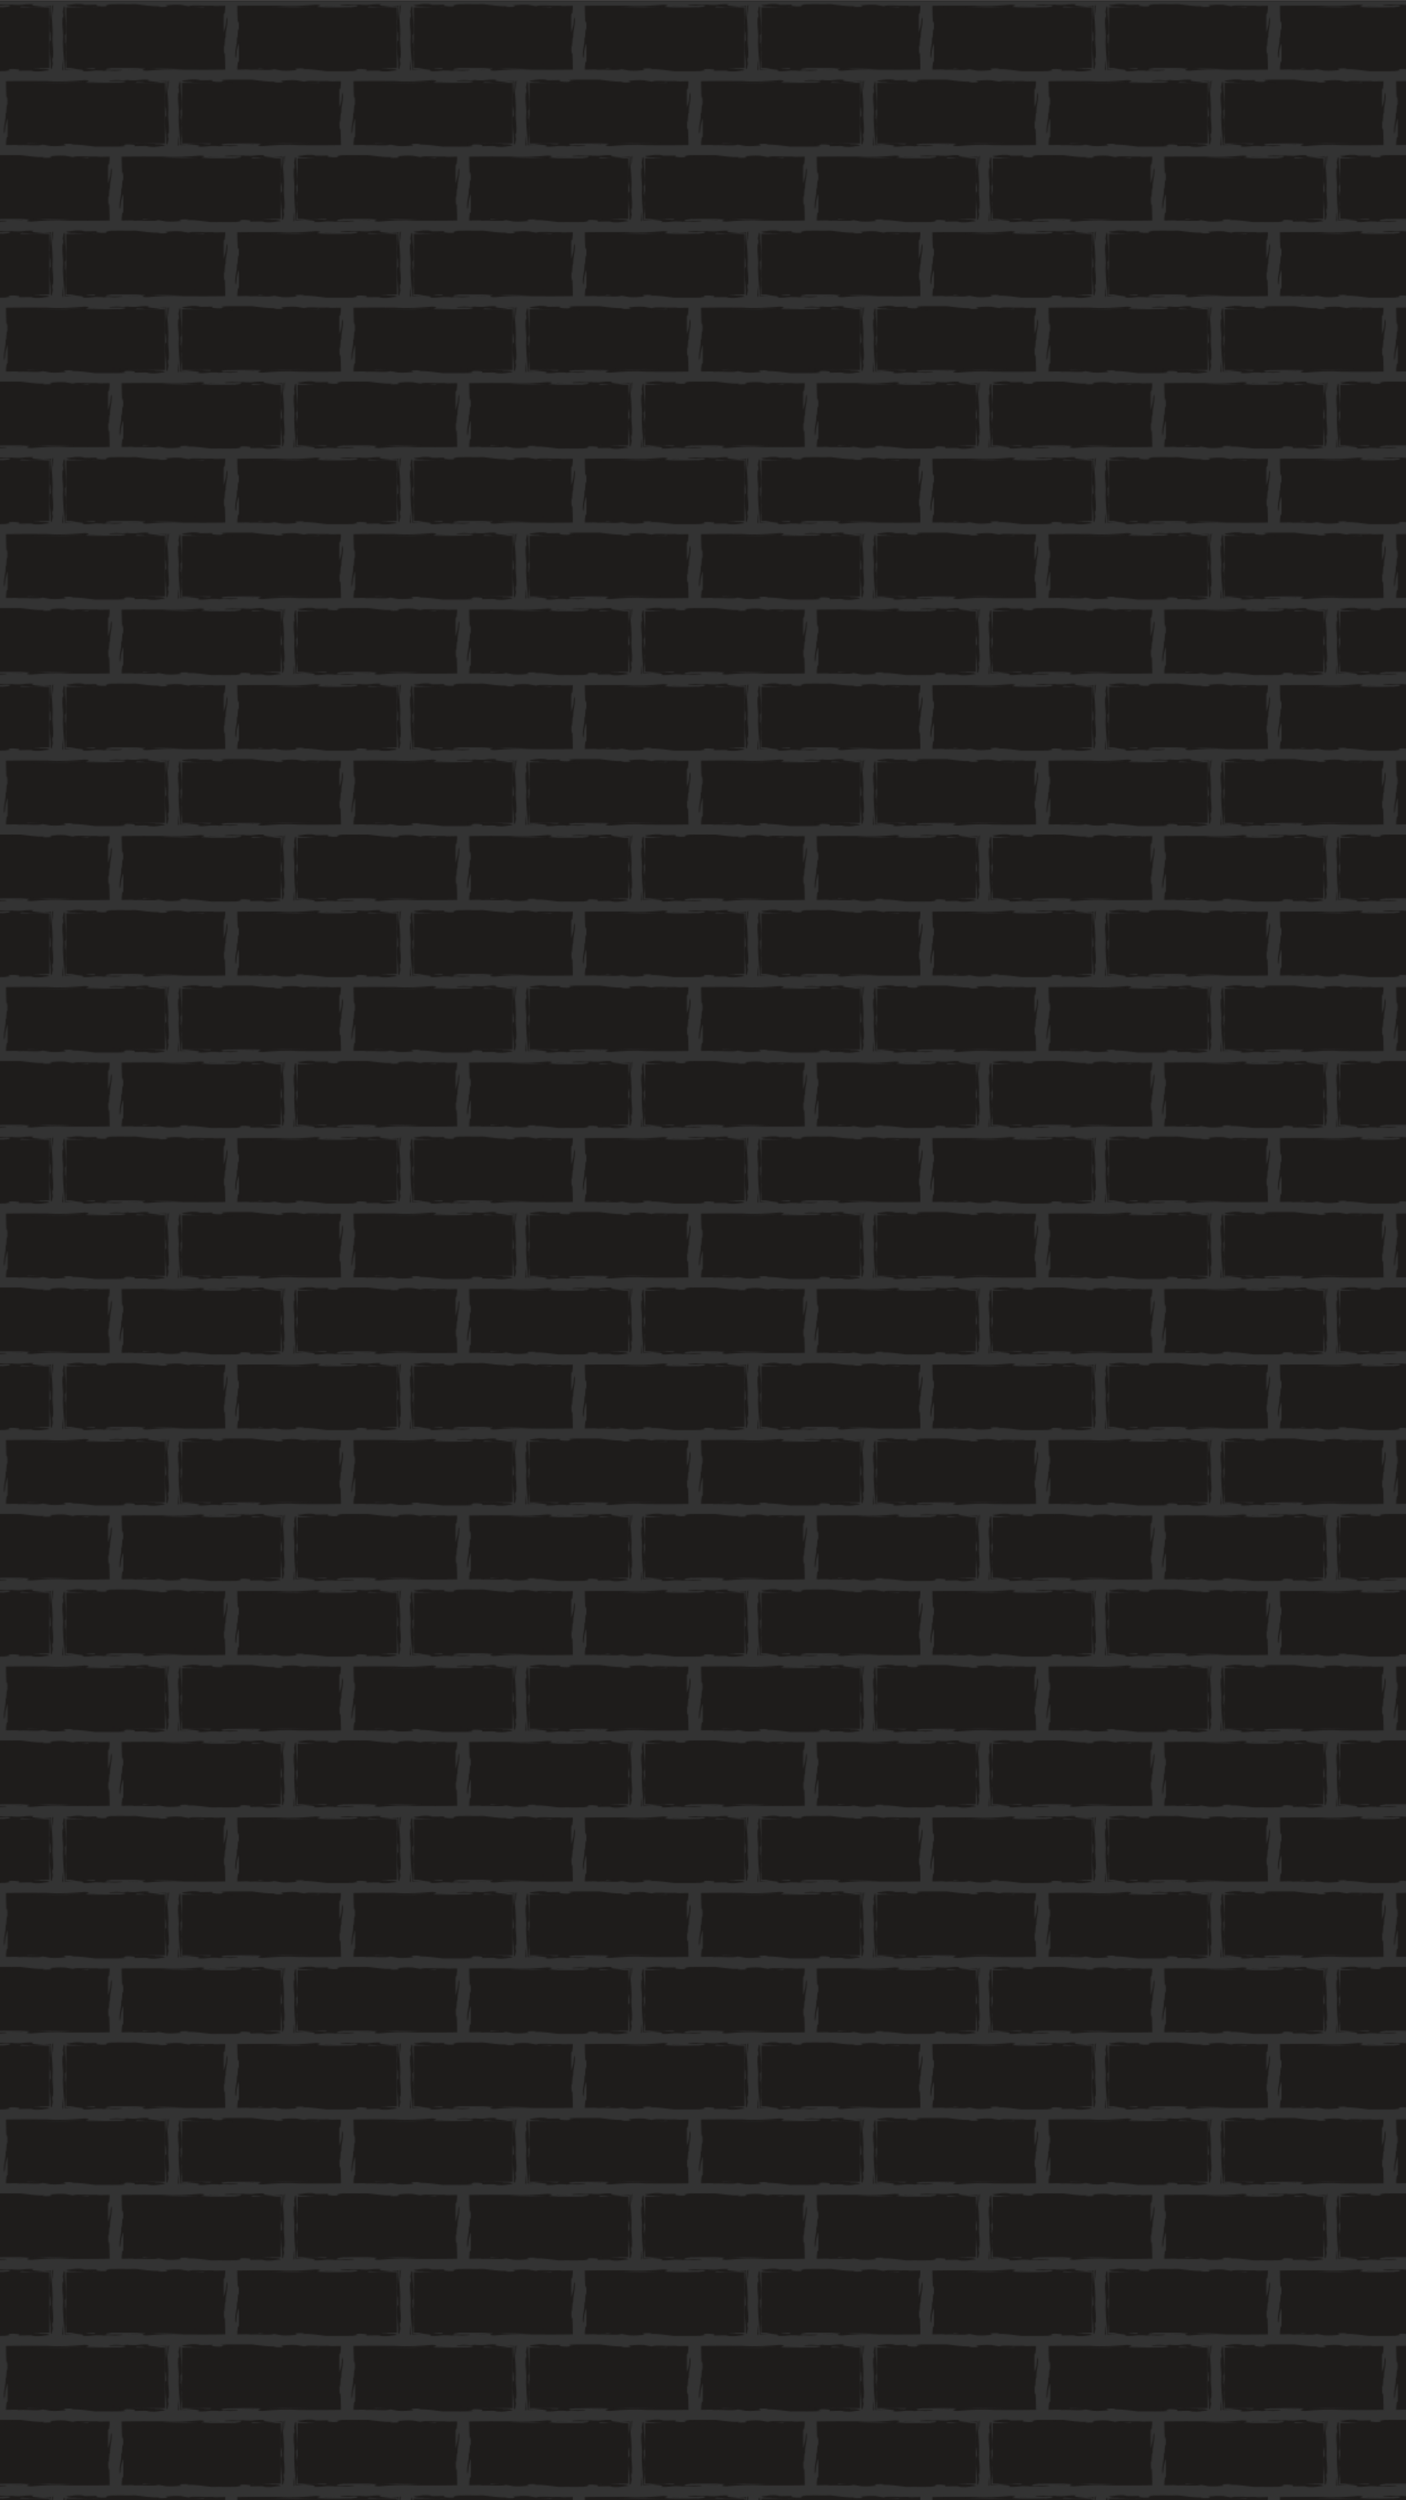 
<svg version="1.1" xmlns="http://www.w3.org/2000/svg" xmlns:xlink="http://www.w3.org/1999/xlink" x="0px" y="0px"
	 viewBox="0 0 1242 2208" style="enable-background:new 0 0 1242 2208;" xml:space="preserve">
<style type="text/css">
	.st0{fill:none;}
	.st1{fill:#1E1C1B;}
	.st2{fill:#333333;stroke:#1E1C1B;stroke-width:0.5;stroke-miterlimit:10;}
	.st3{fill:url(#新規パターン_2);stroke:#1E1C1B;stroke-width:0.5;stroke-miterlimit:10;}
</style>
<pattern  width="306.47" height="199.88" patternUnits="userSpaceOnUse" id="新規パターン_2" viewBox="96.84 -199.88 306.47 199.88" style="overflow:visible;">
	<g>
		<rect x="96.84" y="-199.88" class="st0" width="306.47" height="199.88"/>
		<g>
			<g>
				<rect x="205.73" y="-60.06" class="st1" width="139" height="53.5"/>
				<g>
					<path class="st1" d="M331.58-3.57c1.95-0.01-5.43-0.49-1.27-0.61c-2.89-0.36-8.91,0.11-12.56,0.04
						c-0.43-0.57,2.8-1.08-3.73-1.51c-8.74-0.32-1.1,1.16-8.91,1.22l5.34,0.15c-5.35,0.95-18.07,0.32-27.23,0.54
						c-6.87-0.67-13.08-2.07-22.05-1.79c0.49-0.09,2.7-0.29,2.26-0.59c-1.65-0.27-4.56-0.13-6.27-0.01c-4.69,0.65,1.31,0.9-0.45,1.4
						c-3.91,0.32-7.6,0.79-13.1,0.45l-6.82-1.24c-4.57,1.57-11.83,0.03-21.08,0.55c-0.64-0.29-2.24-0.33-4.13-0.3
						c-1.02,0.02-2.13,0.05-3.21,0.08c-1.41,0.02-2.8,0.04-4.04,0.05c0-2.09,0.07-3.84,0.31-4.56c0-0.39,0.01-0.6,0.02-0.82
						c0.02-0.21,0.04-0.4,0.07-0.56c0.06-0.33,0.15-0.56,0.25-0.73c0.21-0.34,0.51-0.41,0.82-0.46c0.63-0.1,1.33-0.1,1.64-1.86
						c0.52-6.15,0.37,4.26,0.89-1.89c0.15,3.12-0.31,3.79-0.82,4.53c-0.25,0.36-0.52,0.77-0.72,1.46c-0.21,0.5-0.35,1.4-0.37,2.8
						c0.39,0,0.83,0,1.32-0.02c-0.06-0.1-0.12-0.2-0.15-0.3c0.37-0.06,0.73-0.1,1.1-0.12c0.18-0.01,0.37-0.01,0.56-0.02
						c0.28,0,0.56,0,0.85,0c1.16,0.01,2.38,0.06,3.56,0.09c2.37,0.07,4.6,0.1,5.87-0.32c9.63,0.17-0.16,1.16,4.56,1.83
						c2.75-0.68,13.65-0.92,14.04-1.94l-7.49,0.01c1.21-0.03,0.28-0.24,0.77-0.33c5.17,0.97,18.78-2.97,14.97-0.03
						c-0.99,0.18-3.63,0.08-4.41,0.41c0.38,0.69,5.51,0.34,9.36,0.41c3.96-0.71,8.49-1.89,14.7-1.49c2.15,0.18,0.88,0.6,3.02,0.78
						c12.66-0.75,12.14,0.89,25.46,0.55c8.32,0.85,18.5,0.25,26.81,1.1c-1.27-0.61,5.51-0.28,7.21-0.2
						c1.18,0.28,5.77,0.72,9.08,0.56c-1.95,0.01-0.76,0.29-2.12,0.45c7.46-0.29,8.83,0.65,9.25,1.23
						C338.96-4.2,338.37-3.24,331.58-3.57z"/>
					<path class="st1" d="M203.99-33.25c1.24,1.49,0.4-12.64,1.79-5.99c0.23-4.55,0.01-6.63-0.35-9.18
						c-0.43,5.22-0.18-1.27-0.74,1.53c-0.07-2.22-0.15-4.43-0.22-6.63c-0.03-1.13-0.06-2.26-0.09-3.38
						c-0.02-1.53-0.05-3.06-0.07-4.58c3.49-0.05,6.94-0.09,10.37-0.13c2.96-0.02,5.91-0.04,8.83-0.05
						c5.84-0.01,11.61,0.02,17.31,0.07c11.57,0.92,21.81,0.05,32.88-0.87c6.82,0.35,2.39,1.28,0.84,1.94l8.57,0.03l-8.65,0.79
						c-0.28,0.48,3.6,0.51,5.75,0.87l2.41-0.12c-2.84,2.24-17.14-0.05-25.31,0.6c9.84-0.15-1.53-0.74,2.63-1.18l-3.08-0.08
						c2.75-0.02,8.17-0.65,15.27-0.78c-19.74-0.27-39.36,0.62-55.57,1.69c0.47-0.14,1.74-0.32,0.27-0.48
						c-2.65-0.02-4.81,0.22-6.61,0.52c-0.22,0.04-0.44,0.08-0.66,0.12l-0.31,0.06l-0.17,0.06c-0.21,0.08-0.39,0.16-0.53,0.24
						c-0.28,0.16-0.43,0.31-0.54,0.42c0.04,0.12,0.08,0.23,0.12,0.34l-0.1-0.32c0.13-0.09,0.3-0.18,0.52-0.26
						c-0.28-0.08-0.6-0.13-0.94-0.15c-0.03,0.38-0.02,0.87,0.01,1.34l0.03,0.41c0.01,0.26,0.03,0.51,0.04,0.77
						c0.03,0.52,0.06,1.04,0.09,1.57c0.13,2.1,0.3,4.21,0.34,6.05c-0.57,4.75-1.23,7.89-0.82,15.92l-0.48-0.27l-0.25,6.49
						c-0.08-1.61-0.28-0.95-0.38-0.61c-0.14-0.47-0.04-0.8,0.02-1.94c-0.72-0.41-1.71,2.92-2.23,6.53c0.06-1.14,0.12-2.27,0.07-3.08
						c-0.31,2.94-0.84,13.18-1.57,8.08C202.52-25.5,204.16-25.35,203.99-33.25z"/>
					<path class="st1" d="M216.16-8.08c-6.21-0.4,1.76-0.5,0.39-1.01l5.56-0.05C222.28-8.6,216.72-8.56,216.16-8.08z"/>
					<path class="st1" d="M311.98-62.57c0.53,0.44,4.55,0.23,6.82,0.35c4.49-0.35,5.57-0.87,12.06-0.62
						c-5.04,1.31,5.33,1.59,9.94,2.4c-3.21,0.16-9.12,0.93-14.19,0.26c0.61-0.38-3.94-0.61-6.21-0.73
						c-3.49,0.64,2.78,1.95-11.41,2.22c-2.61-0.22-9.04,0.11-8.63-0.61c-1.8-0.26-3.49,0.65-5.48,0.05l-1-0.3l8.84-0.45
						c0.33,0.1,1,0.3,1.8,0.26c-1.67-0.5,9.59-1.07,3.85-1.94l-12.12,0.04c-2.94-0.32,1.21-0.76,5.57-0.87
						C308.16-62.03,307.82-62.12,311.98-62.57z"/>
					<polygon class="st1" points="281.77,-60.9 281.11,-61.1 291.75,-61.3 					"/>
					<path class="st1" d="M347.52-53.25c-0.11-1.04-0.1-2.01-0.09-2.98c0-0.78,0-1.56,0-2.35c-0.01-0.87-0.04-1.74-0.09-2.6
						c0.31-0.38,0.61-0.78,0.92-1.2l-0.18,3.18l-0.09,1.53l-0.05,0.75l-0.02,0.37l-0.02,0.2L347.52-53.25z"/>
					<path class="st1" d="M240.9-57.64c-2.82,0.84-9.97,0.4-12.32,1.1c1.94,0.02,1.27-0.18,1.74-0.32l-3.74-0.27
						C231.2-57.73,235.75-57.5,240.9-57.64z"/>
					<path class="st1" d="M347.43-32.24c0.13,7.1,1.13,8.45,0.63,16.74c-0.26,1.8-0.46-2.22-0.68,0.39
						c-0.22,2.6,0.16,3.21,0.35,4.49l0.3-1c-0.6,2-1.09,8.35-2.07,5.06c0.28-10.37-1.94-15.14-0.96-23.17l0.98-1.4l-0.25-4.82
						c0.1-0.33,0.34-0.19,0.26-1.8c-0.41-3.35-0.46,2.47-0.94,2.2l-0.59-9.31c0.06-1.14,0.28,0.94,0.38,0.61
						c0.47-4.41-0.95-7.17-0.1-10.98l0.53,5.76c0.03-2.02,0.09-3.89,0.17-5.65c0.09-2.1,0.18-4.05,0.27-5.91
						c-1.46-0.08-2.87-0.15-4.23-0.22c-1.09-0.07-2.15-0.15-3.2-0.22c0.58,0,1.14,0.01,1.7,0.01c0.61,0,1.21-0.01,1.8-0.01
						c1.53-0.03,3.01-0.06,4.45-0.09c0.03,0.89,0.06,1.76,0.09,2.62c0.04,0.86,0.08,1.71,0.11,2.55c0.09,1.18,0.19,2.33,0.28,3.46
						c0.2,2.26,0.39,4.43,0.59,6.61C347.64-41.95,347.84-37.53,347.43-32.24z"/>
				</g>
			</g>
			<g>
				<rect x="359.73" y="-60.06" class="st1" width="139" height="53.5"/>
				<g>
					<path class="st1" d="M372.88-63.06c-1.95,0.01,5.43,0.49,1.27,0.61c2.89,0.36,8.91-0.11,12.56-0.04
						c0.43,0.57-2.8,1.08,3.73,1.51c8.74,0.32,1.1-1.16,8.91-1.22l-5.34-0.15c5.35-0.95,18.07-0.32,27.23-0.54
						c6.87,0.67,13.08,2.07,22.05,1.79c-0.49,0.09-2.7,0.29-2.26,0.59c1.65,0.27,4.56,0.13,6.27,0.01c4.69-0.65-1.31-0.9,0.45-1.4
						c3.91-0.32,7.6-0.79,13.1-0.45l6.82,1.24c4.57-1.57,11.83-0.03,21.08-0.55c0.64,0.29,2.24,0.33,4.13,0.3
						c1.02-0.02,2.13-0.05,3.21-0.08c1.41-0.02,2.8-0.04,4.04-0.05c0,2.09-0.07,3.84-0.31,4.56c0,0.39-0.01,0.6-0.02,0.82
						c-0.02,0.21-0.04,0.4-0.07,0.56c-0.06,0.33-0.15,0.56-0.25,0.73c-0.21,0.34-0.51,0.41-0.82,0.46c-0.63,0.1-1.33,0.1-1.64,1.86
						c-0.52,6.15-0.37-4.26-0.89,1.89c-0.15-3.12,0.31-3.79,0.82-4.53c0.25-0.36,0.52-0.77,0.72-1.46c0.21-0.5,0.35-1.4,0.37-2.8
						c-0.39,0-0.83,0-1.32,0.02c0.06,0.1,0.12,0.2,0.15,0.3c-0.37,0.06-0.73,0.1-1.1,0.12c-0.18,0.01-0.37,0.01-0.56,0.02
						c-0.28,0-0.56,0-0.85,0c-1.16-0.01-2.38-0.06-3.56-0.09c-2.37-0.07-4.6-0.1-5.87,0.32c-9.63-0.17,0.16-1.16-4.56-1.83
						c-2.75,0.68-13.65,0.92-14.04,1.94l7.49-0.01c-1.21,0.03-0.28,0.24-0.77,0.33c-5.17-0.97-18.78,2.97-14.97,0.03
						c0.99-0.18,3.63-0.08,4.41-0.41c-0.38-0.69-5.51-0.34-9.36-0.41c-3.96,0.71-8.49,1.89-14.7,1.49c-2.15-0.18-0.88-0.6-3.02-0.78
						c-12.66,0.75-12.14-0.89-25.46-0.55c-8.32-0.85-18.5-0.25-26.81-1.1c1.27,0.61-5.51,0.28-7.21,0.2
						c-1.18-0.28-5.77-0.72-9.08-0.56c1.95-0.01,0.76-0.29,2.12-0.45c-7.46,0.29-8.83-0.65-9.25-1.23
						C365.51-62.43,366.09-63.39,372.88-63.06z"/>
					<path class="st1" d="M392.48-4.06c-0.53-0.44-4.55-0.23-6.82-0.35c-4.49,0.35-5.57,0.87-12.06,0.62
						c5.04-1.31-5.33-1.59-9.94-2.4c3.21-0.16,9.12-0.93,14.19-0.26c-0.61,0.38,3.94,0.61,6.21,0.73c3.49-0.64-2.78-1.95,11.41-2.22
						c2.61,0.22,9.04-0.11,8.63,0.61c1.8,0.26,3.49-0.65,5.48-0.05l1,0.3l-8.84,0.45c-0.33-0.1-1-0.3-1.8-0.26
						c1.67,0.5-9.59,1.07-3.85,1.94l12.12-0.04c2.94,0.32-1.21,0.76-5.57,0.87C396.3-4.6,396.64-4.5,392.48-4.06z"/>
					<path class="st1" d="M356.94-13.37c0.11,1.04,0.1,2.01,0.09,2.98c0,0.78,0,1.56,0,2.35c0.01,0.87,0.04,1.74,0.09,2.6
						c-0.31,0.38-0.61,0.78-0.92,1.2l0.18-3.18l0.09-1.53l0.05-0.75l0.02-0.37l0.02-0.2L356.94-13.37z"/>
					<path class="st1" d="M357.03-34.39c-0.13-7.1-1.13-8.45-0.63-16.74c0.26-1.8,0.46,2.22,0.68-0.39c0.22-2.6-0.16-3.21-0.35-4.49
						l-0.3,1c0.6-2,1.09-8.35,2.07-5.06c-0.28,10.37,1.94,15.14,0.96,23.17l-0.98,1.4l0.25,4.82c-0.1,0.33-0.34,0.19-0.26,1.8
						c0.41,3.35,0.46-2.47,0.94-2.2l0.59,9.31c-0.06,1.14-0.28-0.94-0.38-0.61c-0.47,4.41,0.95,7.17,0.1,10.98l-0.53-5.76
						c-0.03,2.02-0.09,3.89-0.17,5.65c-0.09,2.1-0.18,4.05-0.27,5.91c1.46,0.08,2.87,0.15,4.23,0.22c1.09,0.07,2.15,0.15,3.2,0.22
						c-0.58,0-1.14-0.01-1.7-0.01c-0.61,0-1.21,0.01-1.8,0.01c-1.53,0.03-3.01,0.06-4.45,0.09c-0.03-0.89-0.06-1.76-0.09-2.62
						c-0.04-0.86-0.08-1.71-0.11-2.55c-0.09-1.18-0.19-2.33-0.28-3.46c-0.2-2.26-0.39-4.43-0.59-6.61
						C356.82-24.67,356.62-29.09,357.03-34.39z"/>
				</g>
			</g>
		</g>
		<g>
			<g>
				<rect x="53.26" y="-60.06" class="st1" width="139" height="53.5"/>
				<g>
					<path class="st1" d="M66.41-63.06c-1.95,0.01,5.43,0.49,1.27,0.61c2.89,0.36,8.91-0.11,12.56-0.04
						c0.43,0.57-2.8,1.08,3.73,1.51c8.74,0.32,1.1-1.16,8.91-1.22l-5.34-0.15c5.35-0.95,18.07-0.32,27.23-0.54
						c6.87,0.67,13.08,2.07,22.05,1.79c-0.49,0.09-2.7,0.29-2.26,0.59c1.65,0.27,4.56,0.13,6.27,0.01c4.69-0.65-1.31-0.9,0.45-1.4
						c3.91-0.32,7.6-0.79,13.1-0.45l6.82,1.24c4.57-1.57,11.83-0.03,21.08-0.55c0.64,0.29,2.24,0.33,4.13,0.3
						c1.02-0.02,2.13-0.05,3.21-0.08c1.41-0.02,2.8-0.04,4.04-0.05c0,2.09-0.07,3.84-0.31,4.56c0,0.39-0.01,0.6-0.02,0.82
						c-0.02,0.21-0.04,0.4-0.07,0.56c-0.06,0.33-0.15,0.56-0.25,0.73c-0.21,0.34-0.51,0.41-0.82,0.46c-0.63,0.1-1.33,0.1-1.64,1.86
						c-0.52,6.15-0.37-4.26-0.89,1.89c-0.15-3.12,0.31-3.79,0.82-4.53c0.25-0.36,0.52-0.77,0.72-1.46c0.21-0.5,0.35-1.4,0.37-2.8
						c-0.39,0-0.83,0-1.32,0.02c0.06,0.1,0.12,0.2,0.15,0.3c-0.37,0.06-0.73,0.1-1.1,0.12c-0.18,0.01-0.37,0.01-0.56,0.02
						c-0.28,0-0.56,0-0.85,0c-1.16-0.01-2.38-0.06-3.56-0.09c-2.37-0.07-4.6-0.1-5.87,0.32c-9.63-0.17,0.16-1.16-4.56-1.83
						c-2.75,0.68-13.65,0.92-14.04,1.94l7.49-0.01c-1.21,0.03-0.28,0.24-0.77,0.33c-5.17-0.97-18.78,2.97-14.97,0.03
						c0.99-0.18,3.63-0.08,4.41-0.41c-0.38-0.69-5.51-0.34-9.36-0.41c-3.96,0.71-8.49,1.89-14.7,1.49c-2.15-0.18-0.88-0.6-3.02-0.78
						c-12.66,0.75-12.14-0.89-25.46-0.55c-8.32-0.85-18.5-0.25-26.81-1.1c1.27,0.61-5.51,0.28-7.21,0.2
						c-1.18-0.28-5.77-0.72-9.08-0.56c1.95-0.01,0.76-0.29,2.12-0.45c-7.46,0.29-8.83-0.65-9.25-1.23
						C59.03-62.43,59.62-63.39,66.41-63.06z"/>
					<path class="st1" d="M194-33.38c-1.24-1.49-0.4,12.64-1.79,5.99c-0.23,4.55-0.01,6.63,0.35,9.18c0.43-5.22,0.18,1.27,0.74-1.53
						c0.07,2.22,0.15,4.43,0.22,6.63c0.03,1.13,0.06,2.26,0.09,3.38c0.02,1.53,0.05,3.06,0.07,4.58c-3.49,0.05-6.94,0.09-10.37,0.13
						c-2.96,0.02-5.91,0.04-8.83,0.05c-5.84,0.01-11.61-0.02-17.31-0.07c-11.57-0.92-21.81-0.05-32.88,0.87
						c-6.82-0.35-2.39-1.28-0.84-1.94l-8.57-0.03l8.65-0.79c0.28-0.48-3.6-0.51-5.75-0.87l-2.41,0.12
						c2.84-2.24,17.14,0.05,25.31-0.6c-9.84,0.15,1.53,0.74-2.63,1.18L141.13-7c-2.75,0.02-8.17,0.65-15.27,0.78
						c19.74,0.27,39.36-0.62,55.57-1.69c-0.47,0.14-1.74,0.32-0.27,0.48c2.65,0.02,4.81-0.22,6.61-0.52
						c0.22-0.04,0.44-0.08,0.66-0.12l0.31-0.06l0.17-0.06c0.21-0.08,0.39-0.16,0.53-0.24c0.28-0.16,0.43-0.31,0.54-0.42
						c-0.04-0.12-0.08-0.23-0.12-0.34l0.1,0.32c-0.13,0.09-0.3,0.18-0.52,0.26c0.28,0.08,0.6,0.13,0.94,0.15
						c0.03-0.38,0.02-0.87-0.01-1.34l-0.03-0.41c-0.01-0.26-0.03-0.51-0.04-0.77c-0.03-0.52-0.06-1.04-0.09-1.57
						c-0.13-2.1-0.3-4.21-0.34-6.05c0.57-4.75,1.23-7.89,0.82-15.92l0.48,0.27l0.25-6.49c0.08,1.61,0.28,0.95,0.38,0.61
						c0.14,0.47,0.04,0.8-0.02,1.94c0.72,0.41,1.71-2.92,2.23-6.53c-0.06,1.14-0.12,2.27-0.07,3.08c0.31-2.94,0.84-13.18,1.57-8.08
						C195.47-41.12,193.83-41.28,194-33.38z"/>
					<path class="st1" d="M181.83-58.55c6.21,0.4-1.76,0.5-0.39,1.01l-5.56,0.05C175.71-58.02,181.27-58.07,181.83-58.55z"/>
					<path class="st1" d="M86.01-4.06c-0.53-0.44-4.55-0.23-6.82-0.35c-4.49,0.35-5.57,0.87-12.06,0.62
						c5.04-1.31-5.33-1.59-9.94-2.4c3.21-0.16,9.12-0.93,14.19-0.26c-0.61,0.38,3.94,0.61,6.21,0.73c3.49-0.64-2.78-1.95,11.41-2.22
						c2.61,0.22,9.04-0.11,8.63,0.61c1.8,0.26,3.49-0.65,5.48-0.05l1,0.3l-8.84,0.45c-0.33-0.1-1-0.3-1.8-0.26
						c1.67,0.5-9.59,1.07-3.85,1.94l12.12-0.04c2.94,0.32-1.21,0.76-5.57,0.87C89.83-4.6,90.17-4.5,86.01-4.06z"/>
					<polygon class="st1" points="116.22,-5.72 116.88,-5.52 106.24,-5.33 					"/>
					<path class="st1" d="M157.09-8.98c2.82-0.84,9.97-0.4,12.32-1.1c-1.94-0.02-1.27,0.18-1.74,0.32l3.74,0.27
						C166.79-8.9,162.24-9.13,157.09-8.98z"/>
				</g>
			</g>
		</g>
		<g>
			<g>
				<rect x="103.57" y="-126.69" class="st1" width="139" height="53.5"/>
				<g>
					<path class="st1" d="M229.42-70.2c1.95-0.01-5.43-0.49-1.27-0.61c-2.89-0.36-8.91,0.11-12.56,0.04
						c-0.43-0.57,2.8-1.08-3.73-1.51c-8.74-0.32-1.1,1.16-8.91,1.22l5.34,0.15c-5.35,0.95-18.07,0.32-27.23,0.54
						c-6.87-0.67-13.08-2.07-22.05-1.79c0.49-0.09,2.7-0.29,2.26-0.59c-1.65-0.27-4.56-0.13-6.27-0.01c-4.69,0.65,1.31,0.9-0.45,1.4
						c-3.91,0.32-7.6,0.79-13.1,0.45l-6.82-1.24c-4.57,1.57-11.83,0.03-21.08,0.55c-0.64-0.29-2.24-0.33-4.13-0.3
						c-1.02,0.02-2.13,0.05-3.21,0.08c-1.41,0.02-2.8,0.04-4.04,0.05c0-2.09,0.07-3.84,0.31-4.56c0-0.39,0.01-0.6,0.02-0.82
						c0.02-0.21,0.04-0.4,0.07-0.56c0.06-0.33,0.15-0.56,0.25-0.73c0.21-0.34,0.51-0.41,0.82-0.46c0.63-0.1,1.33-0.1,1.64-1.86
						c0.52-6.15,0.37,4.26,0.89-1.89c0.15,3.12-0.31,3.79-0.82,4.53c-0.25,0.36-0.52,0.77-0.72,1.46c-0.21,0.5-0.35,1.4-0.37,2.8
						c0.39,0,0.83,0,1.32-0.02c-0.06-0.1-0.12-0.2-0.15-0.3c0.37-0.06,0.73-0.1,1.1-0.12c0.18-0.01,0.37-0.01,0.56-0.02
						c0.28,0,0.56,0,0.85,0c1.16,0.01,2.38,0.06,3.56,0.09c2.37,0.07,4.6,0.1,5.87-0.32c9.63,0.17-0.16,1.16,4.56,1.83
						c2.75-0.68,13.65-0.92,14.04-1.94l-7.49,0.01c1.21-0.03,0.28-0.24,0.77-0.33c5.17,0.97,18.78-2.97,14.97-0.03
						c-0.99,0.18-3.63,0.08-4.41,0.41c0.38,0.69,5.51,0.34,9.36,0.41c3.96-0.71,8.49-1.89,14.7-1.49c2.15,0.18,0.88,0.6,3.02,0.78
						c12.66-0.75,12.14,0.89,25.46,0.55c8.32,0.85,18.5,0.25,26.81,1.1c-1.27-0.61,5.51-0.28,7.21-0.2
						c1.18,0.28,5.77,0.72,9.08,0.56c-1.95,0.01-0.76,0.29-2.12,0.45c7.46-0.29,8.83,0.65,9.25,1.23
						C236.8-70.83,236.21-69.86,229.42-70.2z"/>
					<path class="st1" d="M101.83-99.88c1.24,1.49,0.4-12.64,1.79-5.99c0.23-4.55,0.01-6.63-0.35-9.18
						c-0.43,5.22-0.18-1.27-0.74,1.53c-0.07-2.22-0.15-4.43-0.22-6.63c-0.03-1.13-0.06-2.26-0.09-3.38
						c-0.02-1.53-0.05-3.06-0.07-4.58c3.49-0.05,6.94-0.09,10.37-0.13c2.96-0.02,5.91-0.04,8.83-0.05
						c5.84-0.01,11.61,0.02,17.31,0.07c11.57,0.92,21.81,0.05,32.88-0.87c6.82,0.35,2.39,1.28,0.84,1.94l8.57,0.03l-8.65,0.79
						c-0.28,0.48,3.6,0.51,5.75,0.87l2.41-0.12c-2.84,2.24-17.14-0.05-25.31,0.6c9.84-0.15-1.53-0.74,2.63-1.18l-3.08-0.08
						c2.75-0.02,8.17-0.65,15.27-0.78c-19.74-0.27-39.36,0.62-55.57,1.69c0.47-0.14,1.74-0.32,0.27-0.48
						c-2.65-0.02-4.81,0.22-6.61,0.52c-0.22,0.04-0.44,0.08-0.66,0.12l-0.31,0.06l-0.17,0.06c-0.21,0.08-0.39,0.16-0.53,0.24
						c-0.28,0.16-0.43,0.31-0.54,0.42c0.04,0.12,0.08,0.23,0.12,0.34l-0.1-0.32c0.13-0.09,0.3-0.18,0.52-0.26
						c-0.28-0.08-0.6-0.13-0.94-0.15c-0.03,0.38-0.02,0.87,0.01,1.34l0.03,0.41c0.01,0.26,0.03,0.51,0.04,0.77
						c0.03,0.52,0.06,1.04,0.09,1.57c0.13,2.1,0.3,4.21,0.34,6.05c-0.57,4.75-1.23,7.89-0.82,15.92l-0.48-0.27l-0.25,6.49
						c-0.08-1.61-0.28-0.95-0.38-0.61c-0.14-0.47-0.04-0.8,0.02-1.94c-0.72-0.41-1.71,2.92-2.23,6.53c0.06-1.14,0.12-2.27,0.07-3.08
						c-0.31,2.94-0.84,13.18-1.57,8.08C100.37-92.13,102-91.98,101.83-99.88z"/>
					<path class="st1" d="M114.01-74.71c-6.21-0.4,1.76-0.5,0.39-1.01l5.56-0.05C120.12-75.23,114.56-75.18,114.01-74.71z"/>
					<path class="st1" d="M209.82-129.2c0.53,0.44,4.55,0.23,6.82,0.35c4.49-0.35,5.57-0.87,12.06-0.62
						c-5.04,1.31,5.33,1.59,9.94,2.4c-3.21,0.16-9.12,0.93-14.19,0.26c0.61-0.38-3.94-0.61-6.21-0.73
						c-3.49,0.64,2.78,1.95-11.41,2.22c-2.61-0.22-9.04,0.11-8.63-0.61c-1.8-0.26-3.49,0.65-5.48,0.05l-1-0.3l8.84-0.45
						c0.33,0.1,1,0.3,1.8,0.26c-1.67-0.5,9.59-1.07,3.85-1.94l-12.12,0.04c-2.94-0.32,1.21-0.76,5.57-0.87
						C206-128.65,205.66-128.75,209.82-129.2z"/>
					<polygon class="st1" points="179.61,-127.53 178.95,-127.73 189.59,-127.93 					"/>
					<path class="st1" d="M245.36-119.88c-0.11-1.04-0.1-2.01-0.09-2.98c0-0.78,0-1.56,0-2.35c-0.01-0.87-0.04-1.74-0.09-2.6
						c0.31-0.38,0.61-0.78,0.92-1.2l-0.18,3.18l-0.09,1.53l-0.05,0.75l-0.02,0.37l-0.02,0.2L245.36-119.88z"/>
					<path class="st1" d="M138.74-124.27c-2.82,0.84-9.97,0.4-12.32,1.1c1.94,0.02,1.27-0.18,1.74-0.32l-3.74-0.27
						C129.04-124.36,133.59-124.12,138.74-124.27z"/>
					<path class="st1" d="M245.27-98.87c0.13,7.1,1.13,8.45,0.63,16.74c-0.26,1.8-0.46-2.22-0.68,0.39
						c-0.22,2.6,0.16,3.21,0.35,4.49l0.3-1c-0.6,2-1.09,8.35-2.07,5.06c0.28-10.37-1.94-15.14-0.96-23.17l0.98-1.4l-0.25-4.82
						c0.1-0.33,0.34-0.19,0.26-1.8c-0.41-3.35-0.46,2.47-0.94,2.2l-0.59-9.31c0.06-1.14,0.28,0.94,0.38,0.61
						c0.47-4.41-0.95-7.17-0.1-10.98l0.53,5.76c0.03-2.02,0.09-3.89,0.17-5.65c0.09-2.1,0.18-4.05,0.27-5.91
						c-1.46-0.08-2.87-0.15-4.23-0.22c-1.09-0.07-2.15-0.15-3.2-0.22c0.58,0,1.14,0.01,1.7,0.01c0.61,0,1.21-0.01,1.8-0.01
						c1.53-0.03,3.01-0.06,4.45-0.09c0.03,0.89,0.06,1.76,0.09,2.62c0.04,0.86,0.08,1.71,0.11,2.55c0.09,1.18,0.19,2.33,0.28,3.46
						c0.2,2.26,0.39,4.43,0.59,6.61C245.49-108.58,245.68-104.16,245.27-98.87z"/>
				</g>
			</g>
			<g>
				<rect x="257.57" y="-126.69" class="st1" width="139" height="53.5"/>
				<g>
					<path class="st1" d="M270.72-129.68c-1.95,0.01,5.43,0.49,1.27,0.61c2.89,0.36,8.91-0.11,12.56-0.04
						c0.43,0.57-2.8,1.08,3.73,1.51c8.74,0.32,1.1-1.16,8.91-1.22l-5.34-0.15c5.35-0.95,18.07-0.32,27.23-0.54
						c6.87,0.67,13.08,2.07,22.05,1.79c-0.49,0.09-2.7,0.29-2.26,0.59c1.65,0.27,4.56,0.13,6.27,0.01c4.69-0.65-1.31-0.9,0.45-1.4
						c3.91-0.32,7.6-0.79,13.1-0.45l6.82,1.24c4.57-1.57,11.83-0.03,21.08-0.55c0.64,0.29,2.24,0.33,4.13,0.3
						c1.02-0.02,2.13-0.05,3.21-0.08c1.41-0.02,2.8-0.04,4.04-0.05c0,2.09-0.07,3.84-0.31,4.56c0,0.39-0.01,0.6-0.02,0.82
						c-0.02,0.21-0.04,0.4-0.07,0.56c-0.06,0.33-0.15,0.56-0.25,0.73c-0.21,0.34-0.51,0.41-0.82,0.46c-0.63,0.1-1.33,0.1-1.64,1.86
						c-0.52,6.15-0.37-4.26-0.89,1.89c-0.15-3.12,0.31-3.79,0.82-4.53c0.25-0.36,0.52-0.77,0.72-1.46c0.21-0.5,0.35-1.4,0.37-2.8
						c-0.39,0-0.83,0-1.32,0.02c0.06,0.1,0.12,0.2,0.15,0.3c-0.37,0.06-0.73,0.1-1.1,0.12c-0.18,0.01-0.37,0.01-0.56,0.02
						c-0.28,0-0.56,0-0.85,0c-1.16-0.01-2.38-0.06-3.56-0.09c-2.37-0.07-4.6-0.1-5.87,0.32c-9.63-0.17,0.16-1.16-4.56-1.83
						c-2.75,0.68-13.65,0.92-14.04,1.94l7.49-0.01c-1.21,0.03-0.28,0.24-0.77,0.33c-5.17-0.97-18.78,2.97-14.97,0.03
						c0.99-0.18,3.63-0.08,4.41-0.41c-0.38-0.69-5.51-0.34-9.36-0.41c-3.96,0.71-8.49,1.89-14.7,1.49c-2.15-0.18-0.88-0.6-3.02-0.78
						c-12.66,0.75-12.14-0.89-25.46-0.55c-8.32-0.85-18.5-0.25-26.81-1.1c1.27,0.61-5.51,0.28-7.21,0.2
						c-1.18-0.28-5.77-0.72-9.08-0.56c1.95-0.01,0.76-0.29,2.12-0.45c-7.46,0.29-8.83-0.65-9.25-1.23
						C263.35-129.05,263.93-130.02,270.72-129.68z"/>
					<path class="st1" d="M398.32-100c-1.24-1.49-0.4,12.64-1.79,5.99c-0.23,4.55-0.01,6.63,0.35,9.18
						c0.43-5.22,0.18,1.27,0.74-1.53c0.07,2.22,0.15,4.43,0.22,6.63c0.03,1.13,0.06,2.26,0.09,3.38c0.02,1.53,0.05,3.06,0.07,4.58
						c-3.49,0.05-6.94,0.09-10.37,0.13c-2.96,0.02-5.91,0.04-8.83,0.05c-5.84,0.01-11.61-0.02-17.31-0.07
						c-11.57-0.92-21.81-0.05-32.88,0.87c-6.82-0.35-2.39-1.28-0.84-1.94l-8.57-0.03l8.65-0.79c0.28-0.48-3.6-0.51-5.75-0.87
						l-2.41,0.12c2.84-2.24,17.14,0.05,25.31-0.6c-9.84,0.15,1.53,0.74-2.63,1.18l3.08,0.08c-2.75,0.02-8.17,0.65-15.27,0.78
						c19.74,0.27,39.36-0.62,55.57-1.69c-0.47,0.14-1.74,0.32-0.27,0.48c2.65,0.02,4.81-0.22,6.61-0.52
						c0.22-0.04,0.44-0.08,0.66-0.12l0.31-0.06l0.17-0.06c0.21-0.08,0.39-0.16,0.53-0.24c0.28-0.16,0.43-0.31,0.54-0.42
						c-0.04-0.12-0.08-0.23-0.12-0.34l0.1,0.32c-0.13,0.09-0.3,0.18-0.52,0.26c0.28,0.08,0.6,0.13,0.94,0.15
						c0.03-0.38,0.02-0.87-0.01-1.34l-0.03-0.41c-0.01-0.26-0.03-0.51-0.04-0.77c-0.03-0.52-0.06-1.04-0.09-1.57
						c-0.13-2.1-0.3-4.21-0.34-6.05c0.57-4.75,1.23-7.89,0.82-15.92l0.48,0.27l0.25-6.49c0.08,1.61,0.28,0.95,0.38,0.61
						c0.14,0.47,0.04,0.8-0.02,1.94c0.72,0.41,1.71-2.92,2.23-6.53c-0.06,1.14-0.12,2.27-0.07,3.08c0.31-2.94,0.84-13.18,1.57-8.08
						C399.78-107.75,398.14-107.9,398.32-100z"/>
					<path class="st1" d="M386.14-125.17c6.21,0.4-1.76,0.5-0.39,1.01l-5.56,0.05C380.02-124.65,385.58-124.7,386.14-125.17z"/>
					<path class="st1" d="M290.32-70.68c-0.53-0.44-4.55-0.23-6.82-0.35c-4.49,0.35-5.57,0.87-12.06,0.62
						c5.04-1.31-5.33-1.59-9.94-2.4c3.21-0.16,9.12-0.93,14.19-0.26c-0.61,0.38,3.94,0.61,6.21,0.73c3.49-0.64-2.78-1.95,11.41-2.22
						c2.61,0.22,9.04-0.11,8.63,0.61c1.8,0.26,3.49-0.65,5.48-0.05l1,0.3l-8.84,0.45c-0.33-0.1-1-0.3-1.8-0.26
						c1.67,0.5-9.59,1.07-3.85,1.94l12.12-0.04c2.94,0.32-1.21,0.76-5.57,0.87C294.14-71.23,294.48-71.13,290.32-70.68z"/>
					<polygon class="st1" points="320.53,-72.35 321.19,-72.15 310.55,-71.95 					"/>
					<path class="st1" d="M254.79-80c0.11,1.04,0.1,2.01,0.09,2.98c0,0.78,0,1.56,0,2.35c0.01,0.87,0.04,1.74,0.09,2.6
						c-0.31,0.38-0.61,0.78-0.92,1.2l0.18-3.18l0.09-1.53l0.05-0.75l0.02-0.37l0.02-0.2L254.79-80z"/>
					<path class="st1" d="M361.41-75.61c2.82-0.84,9.97-0.4,12.32-1.1c-1.94-0.02-1.27,0.18-1.74,0.32l3.74,0.27
						C371.1-75.53,366.56-75.76,361.41-75.61z"/>
					<path class="st1" d="M254.87-101.01c-0.13-7.1-1.13-8.45-0.63-16.74c0.26-1.8,0.46,2.22,0.68-0.39
						c0.22-2.6-0.16-3.21-0.35-4.49l-0.3,1c0.6-2,1.09-8.35,2.07-5.06c-0.28,10.37,1.94,15.14,0.96,23.17l-0.98,1.4l0.25,4.82
						c-0.1,0.33-0.34,0.19-0.26,1.8c0.41,3.35,0.46-2.47,0.94-2.2l0.59,9.31c-0.06,1.14-0.28-0.94-0.38-0.61
						c-0.47,4.41,0.95,7.17,0.1,10.98l-0.53-5.76c-0.03,2.02-0.09,3.89-0.17,5.65c-0.09,2.1-0.18,4.05-0.27,5.91
						c1.46,0.08,2.87,0.15,4.23,0.22c1.09,0.07,2.15,0.15,3.2,0.22c-0.58,0-1.14-0.01-1.7-0.01c-0.61,0-1.21,0.01-1.8,0.01
						c-1.53,0.03-3.01,0.06-4.45,0.09c-0.03-0.89-0.06-1.76-0.09-2.62c-0.04-0.86-0.08-1.71-0.11-2.55
						c-0.09-1.18-0.19-2.33-0.28-3.46c-0.2-2.26-0.39-4.43-0.59-6.61C254.66-91.3,254.46-95.72,254.87-101.01z"/>
				</g>
			</g>
		</g>
		<g>
			<g>
				<rect x="307.89" y="-193.32" class="st1" width="139" height="53.5"/>
				<g>
					<path class="st1" d="M433.74-136.82c1.95-0.01-5.43-0.49-1.27-0.61c-2.89-0.36-8.91,0.11-12.56,0.04
						c-0.43-0.57,2.8-1.08-3.73-1.51c-8.74-0.32-1.1,1.16-8.91,1.22l5.34,0.15c-5.35,0.95-18.07,0.32-27.23,0.54
						c-6.87-0.67-13.08-2.07-22.05-1.79c0.49-0.09,2.7-0.29,2.26-0.59c-1.65-0.27-4.56-0.13-6.27-0.01c-4.69,0.65,1.31,0.9-0.45,1.4
						c-3.91,0.32-7.6,0.79-13.1,0.45l-6.82-1.24c-4.57,1.57-11.83,0.03-21.08,0.55c-0.64-0.29-2.24-0.33-4.13-0.3
						c-1.02,0.02-2.13,0.05-3.21,0.08c-1.41,0.02-2.8,0.04-4.04,0.05c0-2.09,0.07-3.84,0.31-4.56c0-0.39,0.01-0.6,0.02-0.82
						c0.02-0.21,0.04-0.4,0.07-0.56c0.06-0.33,0.15-0.56,0.25-0.73c0.21-0.34,0.51-0.41,0.82-0.46c0.63-0.1,1.33-0.1,1.64-1.86
						c0.52-6.15,0.37,4.26,0.89-1.89c0.15,3.12-0.31,3.79-0.82,4.53c-0.25,0.36-0.52,0.77-0.72,1.46c-0.21,0.5-0.35,1.4-0.37,2.8
						c0.39,0,0.83,0,1.32-0.02c-0.06-0.1-0.12-0.2-0.15-0.3c0.37-0.06,0.73-0.1,1.1-0.12c0.18-0.01,0.37-0.01,0.56-0.02
						c0.28,0,0.56,0,0.85,0c1.16,0.01,2.38,0.06,3.56,0.09c2.37,0.07,4.6,0.1,5.87-0.32c9.63,0.17-0.16,1.16,4.56,1.83
						c2.75-0.68,13.65-0.92,14.04-1.94l-7.49,0.01c1.21-0.03,0.28-0.24,0.77-0.33c5.17,0.97,18.78-2.97,14.97-0.03
						c-0.99,0.18-3.63,0.08-4.41,0.41c0.38,0.69,5.51,0.34,9.36,0.41c3.96-0.71,8.49-1.89,14.7-1.49c2.15,0.18,0.88,0.6,3.02,0.78
						c12.66-0.75,12.14,0.89,25.46,0.55c8.32,0.85,18.5,0.25,26.81,1.1c-1.27-0.61,5.51-0.28,7.21-0.2
						c1.18,0.28,5.77,0.72,9.08,0.56c-1.95,0.01-0.76,0.29-2.12,0.45c7.46-0.29,8.83,0.65,9.25,1.23
						C441.11-137.45,440.53-136.49,433.74-136.82z"/>
					<path class="st1" d="M306.15-166.51c1.24,1.49,0.4-12.64,1.79-5.99c0.23-4.55,0.01-6.63-0.35-9.18
						c-0.43,5.22-0.18-1.27-0.74,1.53c-0.07-2.22-0.15-4.43-0.22-6.63c-0.03-1.13-0.06-2.26-0.09-3.38
						c-0.02-1.53-0.05-3.06-0.07-4.58c3.49-0.05,6.94-0.09,10.37-0.13c2.96-0.02,5.91-0.04,8.83-0.05
						c5.84-0.01,11.61,0.02,17.31,0.07c11.57,0.92,21.81,0.05,32.88-0.87c6.82,0.35,2.39,1.28,0.84,1.94l8.57,0.03l-8.65,0.79
						c-0.28,0.48,3.6,0.51,5.75,0.87l2.41-0.12c-2.84,2.24-17.14-0.05-25.31,0.6c9.84-0.15-1.53-0.74,2.63-1.18l-3.08-0.08
						c2.75-0.02,8.17-0.65,15.27-0.78c-19.74-0.27-39.36,0.62-55.57,1.69c0.47-0.14,1.74-0.32,0.27-0.48
						c-2.65-0.02-4.81,0.22-6.61,0.52c-0.22,0.04-0.44,0.08-0.66,0.12l-0.31,0.06l-0.17,0.06c-0.21,0.08-0.39,0.16-0.53,0.24
						c-0.28,0.16-0.43,0.31-0.54,0.42c0.04,0.12,0.08,0.23,0.12,0.34l-0.1-0.32c0.13-0.09,0.3-0.18,0.52-0.26
						c-0.28-0.08-0.6-0.13-0.94-0.15c-0.03,0.38-0.02,0.87,0.01,1.34l0.03,0.41c0.01,0.26,0.03,0.51,0.04,0.77
						c0.03,0.52,0.06,1.04,0.09,1.57c0.13,2.1,0.3,4.21,0.34,6.05c-0.57,4.75-1.23,7.89-0.82,15.92l-0.48-0.27l-0.25,6.49
						c-0.08-1.61-0.28-0.95-0.38-0.61c-0.14-0.47-0.04-0.8,0.02-1.94c-0.72-0.41-1.71,2.92-2.23,6.53c0.06-1.14,0.12-2.27,0.07-3.08
						c-0.31,2.94-0.84,13.18-1.57,8.08C304.68-158.76,306.32-158.6,306.15-166.51z"/>
					<path class="st1" d="M318.32-141.33c-6.21-0.4,1.76-0.5,0.39-1.01l5.56-0.05C324.44-141.86,318.88-141.81,318.32-141.33z"/>
					<path class="st1" d="M414.14-195.82c0.53,0.44,4.55,0.23,6.82,0.35c4.49-0.35,5.57-0.87,12.06-0.62
						c-5.04,1.31,5.33,1.59,9.94,2.4c-3.21,0.16-9.12,0.93-14.19,0.26c0.61-0.38-3.94-0.61-6.21-0.73
						c-3.49,0.64,2.78,1.95-11.41,2.22c-2.61-0.22-9.04,0.11-8.63-0.61c-1.8-0.26-3.49,0.65-5.48,0.05l-1-0.3l8.84-0.45
						c0.33,0.1,1,0.3,1.8,0.26c-1.67-0.5,9.59-1.07,3.85-1.94l-12.12,0.04c-2.94-0.32,1.21-0.76,5.57-0.87
						C410.32-195.28,409.98-195.38,414.14-195.82z"/>
					<polygon class="st1" points="383.93,-194.16 383.27,-194.36 393.91,-194.55 					"/>
					<path class="st1" d="M343.05-190.9c-2.82,0.84-9.97,0.4-12.32,1.1c1.94,0.02,1.27-0.18,1.74-0.32l-3.74-0.27
						C333.36-190.98,337.9-190.75,343.05-190.9z"/>
				</g>
			</g>
		</g>
		<g>
			<g>
				<rect x="1.42" y="-193.32" class="st1" width="139" height="53.5"/>
				<g>
					<path class="st1" d="M127.27-136.82c1.95-0.01-5.43-0.49-1.27-0.61c-2.89-0.36-8.91,0.11-12.56,0.04
						c-0.43-0.57,2.8-1.08-3.73-1.51c-8.74-0.32-1.1,1.16-8.91,1.22l5.34,0.15c-5.35,0.95-18.07,0.32-27.23,0.54
						c-6.87-0.67-13.08-2.07-22.05-1.79c0.49-0.09,2.7-0.29,2.26-0.59c-1.65-0.27-4.56-0.13-6.27-0.01c-4.69,0.65,1.31,0.9-0.45,1.4
						c-3.91,0.32-7.6,0.79-13.1,0.45l-6.82-1.24c-4.57,1.57-11.83,0.03-21.08,0.55c-0.64-0.29-2.24-0.33-4.13-0.3
						c-1.02,0.02-2.13,0.05-3.21,0.08c-1.41,0.02-2.8,0.04-4.04,0.05c0-2.09,0.07-3.84,0.31-4.56c0-0.39,0.01-0.6,0.02-0.82
						c0.02-0.21,0.04-0.4,0.07-0.56c0.06-0.33,0.15-0.56,0.25-0.73c0.21-0.34,0.51-0.41,0.82-0.46c0.63-0.1,1.33-0.1,1.64-1.86
						c0.52-6.15,0.37,4.26,0.89-1.89c0.15,3.12-0.31,3.79-0.82,4.53c-0.25,0.36-0.52,0.77-0.72,1.46c-0.21,0.5-0.35,1.4-0.37,2.8
						c0.39,0,0.83,0,1.32-0.02c-0.06-0.1-0.12-0.2-0.15-0.3c0.37-0.06,0.73-0.1,1.1-0.12c0.18-0.01,0.37-0.01,0.56-0.02
						c0.28,0,0.56,0,0.85,0c1.16,0.01,2.38,0.06,3.56,0.09c2.37,0.07,4.6,0.1,5.87-0.32c9.63,0.17-0.16,1.16,4.56,1.83
						c2.75-0.68,13.65-0.92,14.04-1.94l-7.49,0.01c1.21-0.03,0.28-0.24,0.77-0.33c5.17,0.97,18.78-2.97,14.97-0.03
						c-0.99,0.18-3.63,0.08-4.41,0.41c0.38,0.69,5.51,0.34,9.36,0.41c3.96-0.71,8.49-1.89,14.7-1.49c2.15,0.18,0.88,0.6,3.02,0.78
						c12.66-0.75,12.14,0.89,25.46,0.55c8.32,0.85,18.5,0.25,26.81,1.1c-1.27-0.61,5.51-0.28,7.21-0.2
						c1.18,0.28,5.77,0.72,9.08,0.56c-1.95,0.01-0.76,0.29-2.12,0.45c7.46-0.29,8.83,0.65,9.25,1.23
						C134.64-137.45,134.06-136.49,127.27-136.82z"/>
					<path class="st1" d="M107.67-195.82c0.53,0.44,4.55,0.23,6.82,0.35c4.49-0.35,5.57-0.87,12.06-0.62
						c-5.04,1.31,5.33,1.59,9.94,2.4c-3.21,0.16-9.12,0.93-14.19,0.26c0.61-0.38-3.94-0.61-6.21-0.73
						c-3.49,0.64,2.78,1.95-11.41,2.22c-2.61-0.22-9.04,0.11-8.63-0.61c-1.8-0.26-3.49,0.65-5.48,0.05l-1-0.3l8.84-0.45
						c0.33,0.1,1,0.3,1.8,0.26c-1.67-0.5,9.59-1.07,3.85-1.94l-12.12,0.04c-2.94-0.32,1.21-0.76,5.57-0.87
						C103.85-195.28,103.51-195.38,107.67-195.82z"/>
					<path class="st1" d="M143.2-186.51c-0.11-1.04-0.1-2.01-0.09-2.98c0-0.78,0-1.56,0-2.35c-0.01-0.87-0.04-1.74-0.09-2.6
						c0.31-0.38,0.61-0.78,0.92-1.2l-0.18,3.18l-0.09,1.53l-0.05,0.75l-0.02,0.37l-0.02,0.2L143.2-186.51z"/>
					<path class="st1" d="M143.12-165.49c0.13,7.1,1.13,8.45,0.63,16.74c-0.26,1.8-0.46-2.22-0.68,0.39
						c-0.22,2.6,0.16,3.21,0.35,4.49l0.3-1c-0.6,2-1.09,8.35-2.07,5.06c0.28-10.37-1.94-15.14-0.96-23.17l0.98-1.4l-0.25-4.82
						c0.1-0.33,0.34-0.19,0.26-1.8c-0.41-3.35-0.46,2.47-0.94,2.2l-0.59-9.31c0.06-1.14,0.28,0.94,0.38,0.61
						c0.47-4.41-0.95-7.17-0.1-10.98l0.53,5.76c0.03-2.02,0.09-3.89,0.17-5.65c0.09-2.1,0.18-4.05,0.27-5.91
						c-1.46-0.08-2.87-0.15-4.23-0.22c-1.09-0.07-2.15-0.15-3.2-0.22c0.58,0,1.14,0.01,1.7,0.01c0.61,0,1.21-0.01,1.8-0.01
						c1.53-0.03,3.01-0.06,4.45-0.09c0.03,0.89,0.06,1.76,0.09,2.62c0.04,0.86,0.08,1.71,0.11,2.55c0.09,1.18,0.19,2.33,0.28,3.46
						c0.2,2.26,0.39,4.43,0.59,6.61C143.33-175.21,143.53-170.79,143.12-165.49z"/>
				</g>
			</g>
			<g>
				<rect x="155.42" y="-193.32" class="st1" width="139" height="53.5"/>
				<g>
					<path class="st1" d="M168.57-196.31c-1.95,0.01,5.43,0.49,1.27,0.61c2.89,0.36,8.91-0.11,12.56-0.04
						c0.43,0.57-2.8,1.08,3.73,1.51c8.74,0.32,1.1-1.16,8.91-1.22l-5.34-0.15c5.35-0.95,18.07-0.32,27.23-0.54
						c6.87,0.67,13.08,2.07,22.05,1.79c-0.49,0.09-2.7,0.29-2.26,0.59c1.65,0.27,4.56,0.13,6.27,0.01c4.69-0.65-1.31-0.9,0.45-1.4
						c3.91-0.32,7.6-0.79,13.1-0.45l6.82,1.24c4.57-1.57,11.83-0.03,21.08-0.55c0.64,0.29,2.24,0.33,4.13,0.3
						c1.02-0.02,2.13-0.05,3.21-0.08c1.41-0.02,2.8-0.04,4.04-0.05c0,2.09-0.07,3.84-0.31,4.56c0,0.39-0.01,0.6-0.02,0.82
						c-0.02,0.21-0.04,0.4-0.07,0.56c-0.06,0.33-0.15,0.56-0.25,0.73c-0.21,0.34-0.51,0.41-0.82,0.46c-0.63,0.1-1.33,0.1-1.64,1.86
						c-0.52,6.15-0.37-4.26-0.89,1.89c-0.15-3.12,0.31-3.79,0.82-4.53c0.25-0.36,0.52-0.77,0.72-1.46c0.21-0.5,0.35-1.4,0.37-2.8
						c-0.39,0-0.83,0-1.32,0.02c0.06,0.1,0.12,0.2,0.15,0.3c-0.37,0.06-0.73,0.1-1.1,0.12c-0.18,0.01-0.37,0.01-0.56,0.02
						c-0.28,0-0.56,0-0.85,0c-1.16-0.01-2.38-0.06-3.56-0.09c-2.37-0.07-4.6-0.1-5.87,0.32c-9.63-0.17,0.16-1.16-4.56-1.83
						c-2.75,0.68-13.65,0.92-14.04,1.94l7.49-0.01c-1.21,0.03-0.28,0.24-0.77,0.33c-5.17-0.97-18.78,2.97-14.97,0.03
						c0.99-0.18,3.63-0.08,4.41-0.41c-0.38-0.69-5.51-0.34-9.36-0.41c-3.96,0.71-8.49,1.89-14.7,1.49c-2.15-0.18-0.88-0.6-3.02-0.78
						c-12.66,0.75-12.14-0.89-25.46-0.55c-8.32-0.85-18.5-0.25-26.81-1.1c1.27,0.61-5.51,0.28-7.21,0.2
						c-1.18-0.28-5.77-0.72-9.08-0.56c1.95-0.01,0.76-0.29,2.12-0.45c-7.46,0.29-8.83-0.65-9.25-1.23
						C161.19-195.68,161.78-196.65,168.57-196.31z"/>
					<path class="st1" d="M296.16-166.63c-1.24-1.49-0.4,12.64-1.79,5.99c-0.23,4.55-0.01,6.63,0.35,9.18
						c0.43-5.22,0.18,1.27,0.74-1.53c0.07,2.22,0.15,4.43,0.22,6.63c0.03,1.13,0.06,2.26,0.09,3.38c0.02,1.53,0.05,3.06,0.07,4.58
						c-3.49,0.05-6.94,0.09-10.37,0.13c-2.96,0.02-5.91,0.04-8.83,0.05c-5.84,0.01-11.61-0.02-17.31-0.07
						c-11.57-0.92-21.81-0.05-32.88,0.87c-6.82-0.35-2.39-1.28-0.84-1.94l-8.57-0.03l8.65-0.79c0.28-0.48-3.6-0.51-5.75-0.87
						l-2.41,0.12c2.84-2.24,17.14,0.05,25.31-0.6c-9.84,0.15,1.53,0.74-2.63,1.18l3.08,0.08c-2.75,0.02-8.17,0.65-15.27,0.78
						c19.74,0.27,39.36-0.62,55.57-1.69c-0.47,0.14-1.74,0.32-0.27,0.48c2.65,0.02,4.81-0.22,6.61-0.52
						c0.22-0.04,0.44-0.08,0.66-0.12l0.31-0.06l0.17-0.06c0.21-0.08,0.39-0.16,0.53-0.24c0.28-0.16,0.43-0.31,0.54-0.42
						c-0.04-0.12-0.08-0.23-0.12-0.34l0.1,0.32c-0.13,0.09-0.3,0.18-0.52,0.26c0.28,0.08,0.6,0.13,0.94,0.15
						c0.03-0.38,0.02-0.87-0.01-1.34l-0.03-0.41c-0.01-0.26-0.03-0.51-0.04-0.77c-0.03-0.52-0.06-1.04-0.09-1.57
						c-0.13-2.1-0.3-4.21-0.34-6.05c0.57-4.75,1.23-7.89,0.82-15.92l0.48,0.27l0.25-6.49c0.08,1.61,0.28,0.95,0.38,0.61
						c0.14,0.47,0.04,0.8-0.02,1.94c0.72,0.41,1.71-2.92,2.23-6.53c-0.06,1.14-0.12,2.27-0.07,3.08c0.31-2.94,0.84-13.18,1.57-8.08
						C297.62-174.38,295.99-174.53,296.16-166.63z"/>
					<path class="st1" d="M283.98-191.8c6.21,0.4-1.76,0.5-0.39,1.01l-5.56,0.05C277.87-191.28,283.43-191.32,283.98-191.8z"/>
					<path class="st1" d="M188.17-137.31c-0.53-0.44-4.55-0.23-6.82-0.35c-4.49,0.35-5.57,0.87-12.06,0.62
						c5.04-1.31-5.33-1.59-9.94-2.4c3.21-0.16,9.12-0.93,14.19-0.26c-0.61,0.38,3.94,0.61,6.21,0.73c3.49-0.64-2.78-1.95,11.41-2.22
						c2.61,0.22,9.04-0.11,8.63,0.61c1.8,0.26,3.49-0.65,5.48-0.05l1,0.3l-8.84,0.45c-0.33-0.1-1-0.3-1.8-0.26
						c1.67,0.5-9.59,1.07-3.85,1.94l12.12-0.04c2.94,0.32-1.21,0.76-5.57,0.87C191.99-137.86,192.32-137.76,188.17-137.31z"/>
					<polygon class="st1" points="218.38,-138.98 219.04,-138.78 208.39,-138.58 					"/>
					<path class="st1" d="M152.63-146.63c0.11,1.04,0.1,2.01,0.09,2.98c0,0.78,0,1.56,0,2.35c0.01,0.87,0.04,1.74,0.09,2.6
						c-0.31,0.38-0.61,0.78-0.92,1.2l0.18-3.18l0.09-1.53l0.05-0.75l0.02-0.37l0.02-0.2L152.63-146.63z"/>
					<path class="st1" d="M259.25-142.24c2.82-0.84,9.97-0.4,12.32-1.1c-1.94-0.02-1.27,0.18-1.74,0.32l3.74,0.27
						C268.95-142.15,264.4-142.38,259.25-142.24z"/>
					<path class="st1" d="M152.72-167.64c-0.13-7.1-1.13-8.45-0.63-16.74c0.26-1.8,0.46,2.22,0.68-0.39
						c0.22-2.6-0.16-3.21-0.35-4.49l-0.3,1c0.6-2,1.09-8.35,2.07-5.06c-0.28,10.37,1.94,15.14,0.96,23.17l-0.98,1.4l0.25,4.82
						c-0.1,0.33-0.34,0.19-0.26,1.8c0.41,3.35,0.46-2.47,0.94-2.2l0.59,9.31c-0.06,1.14-0.28-0.94-0.38-0.61
						c-0.47,4.41,0.95,7.17,0.1,10.98l-0.53-5.76c-0.03,2.02-0.09,3.89-0.17,5.65c-0.09,2.1-0.18,4.05-0.27,5.91
						c1.46,0.08,2.87,0.15,4.23,0.22c1.09,0.07,2.15,0.15,3.2,0.22c-0.58,0-1.14-0.01-1.7-0.01c-0.61,0-1.21,0.01-1.8,0.01
						c-1.53,0.03-3.01,0.06-4.45,0.09c-0.03-0.89-0.06-1.76-0.09-2.62c-0.04-0.86-0.08-1.71-0.11-2.55
						c-0.09-1.18-0.19-2.33-0.28-3.46c-0.2-2.26-0.39-4.43-0.59-6.61C152.5-157.93,152.31-162.35,152.72-167.64z"/>
				</g>
			</g>
		</g>
	</g>
</pattern>
<g id="背面">
	<rect x="-0.5" y="0.5" class="st2" width="1243" height="2208"/>
</g>
<g id="レンガ">
	<rect x="-0.5" y="0.5" class="st3" width="1243" height="2208"/>
</g>
</svg>

